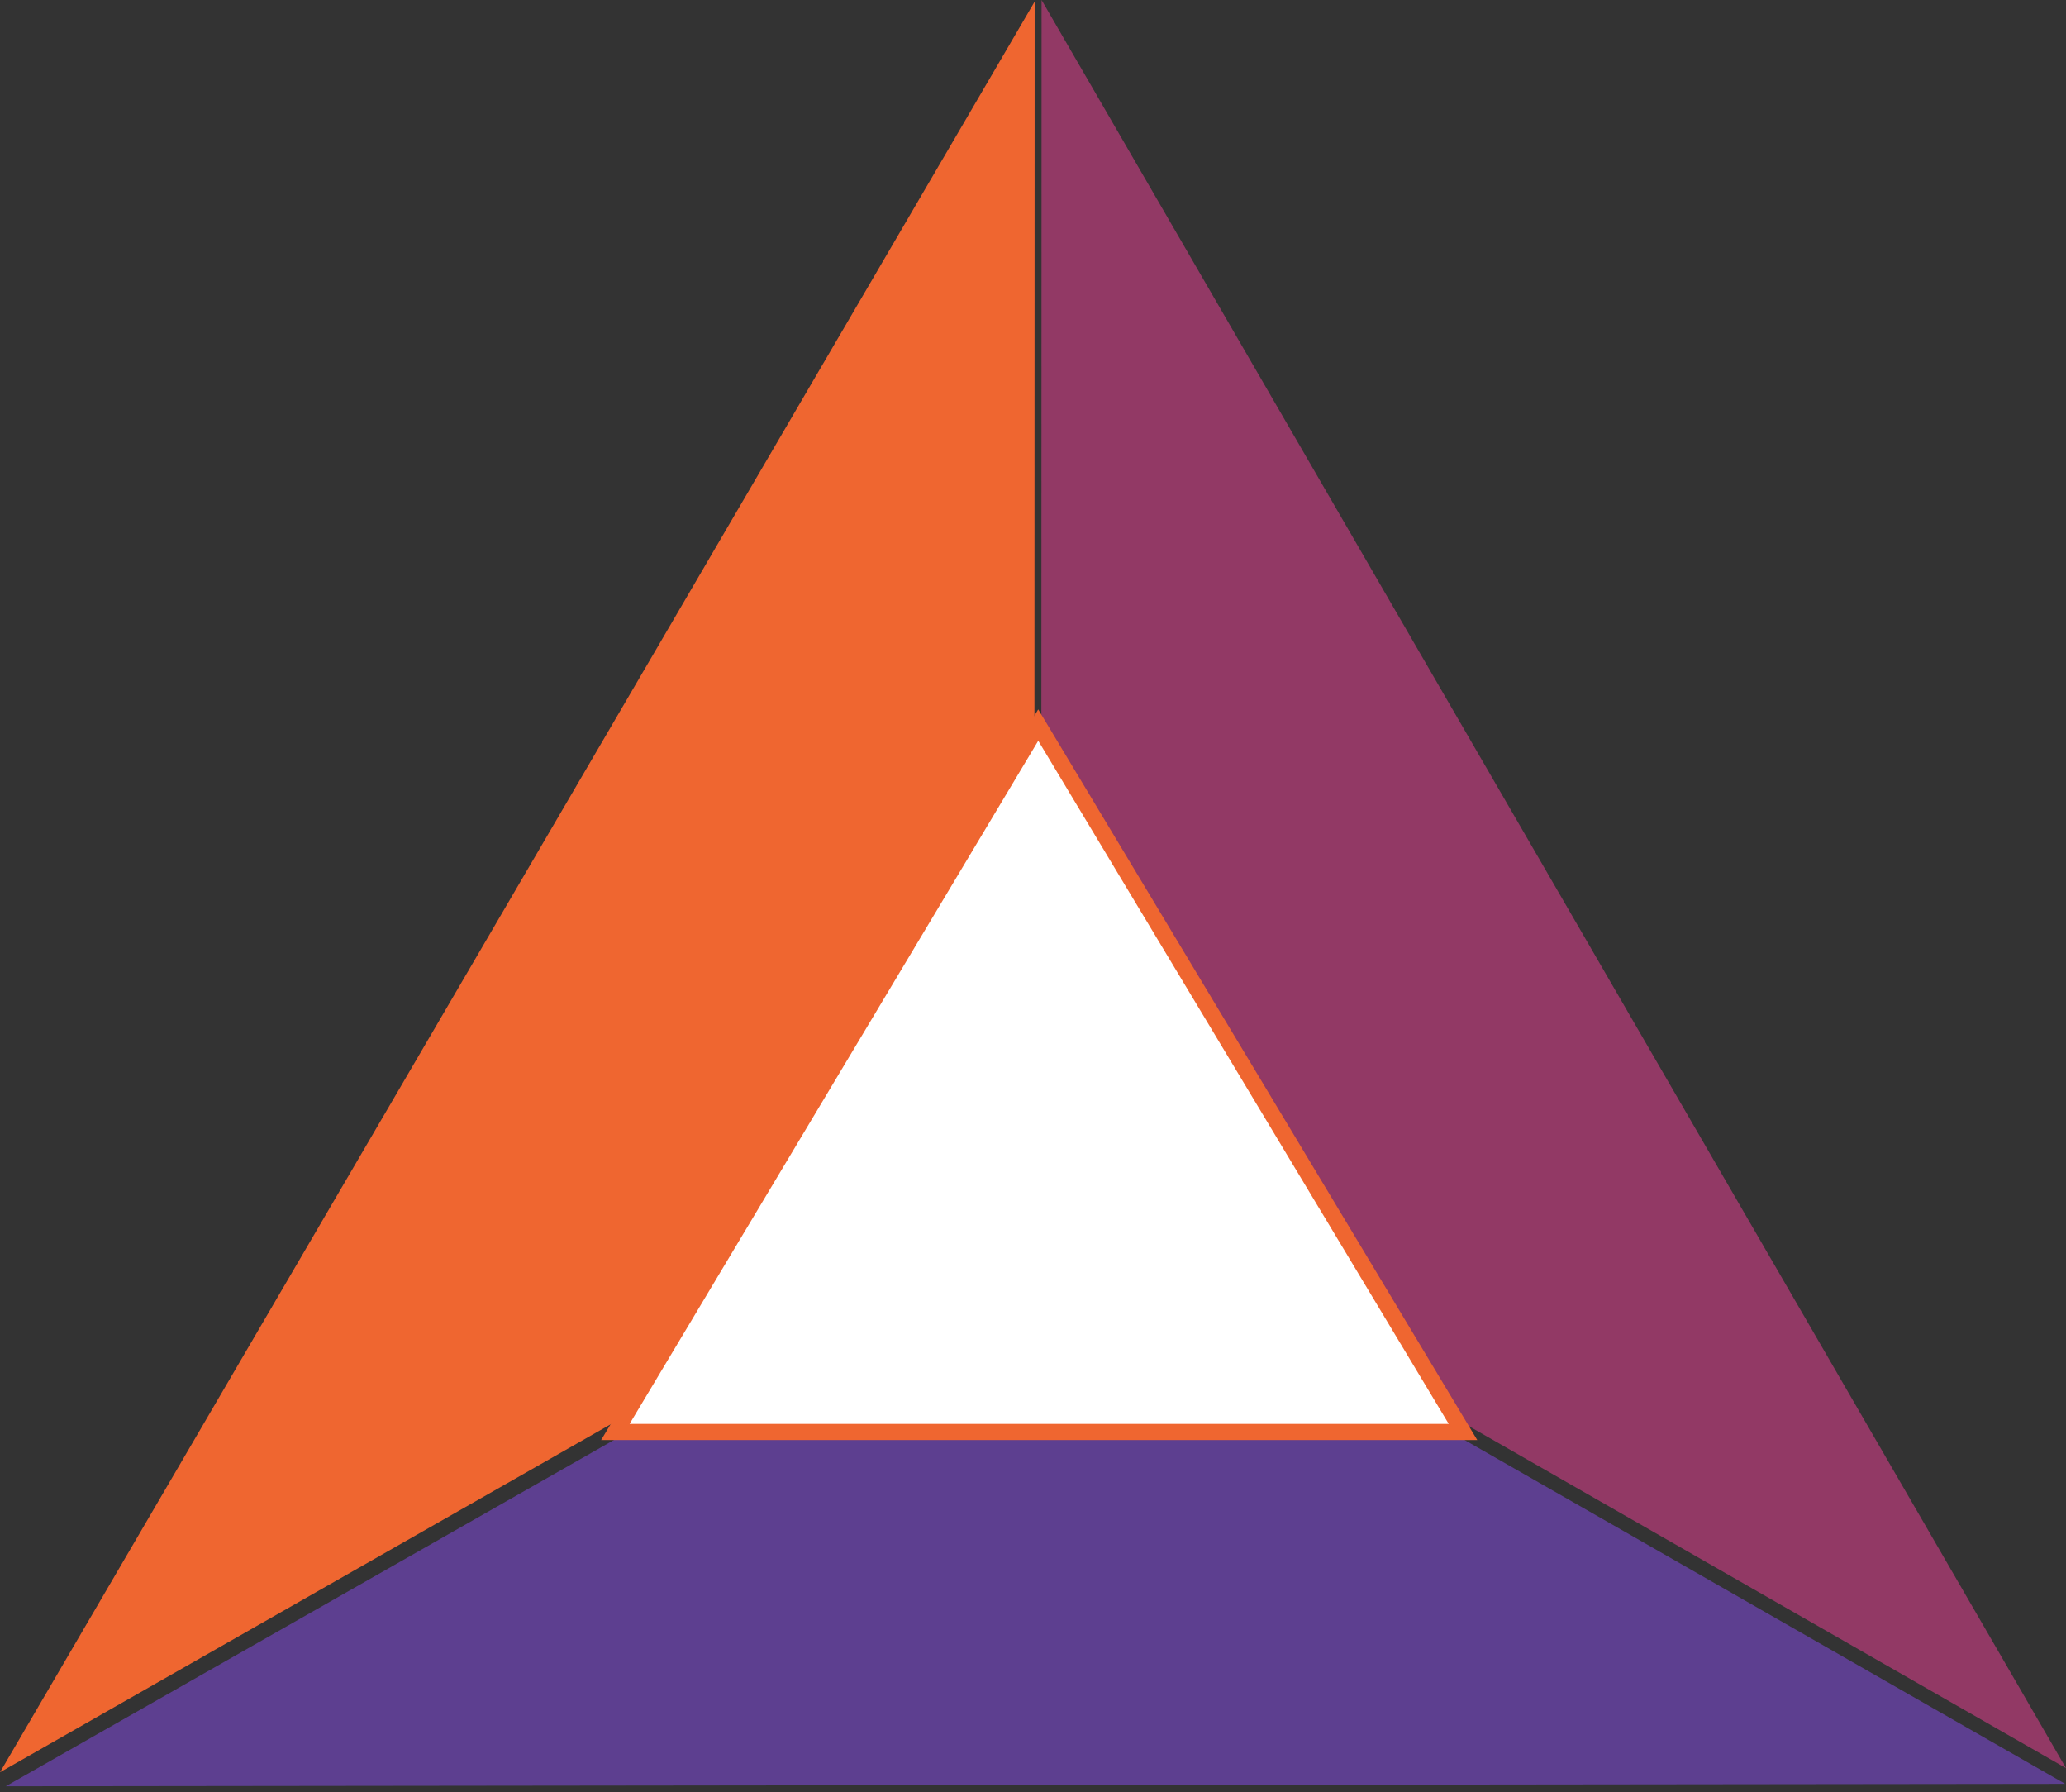 <?xml version="1.0" encoding="UTF-8"?>
<svg width="256px" height="222px" viewBox="0 0 256 222" version="1.1" xmlns="http://www.w3.org/2000/svg" xmlns:xlink="http://www.w3.org/1999/xlink">
    <rect x="0" y="0" width="256" height="222" fill="#333333" stroke="none"/>
    <!-- Generator: Sketch 47.1 (45422) - http://www.bohemiancoding.com/sketch -->
    <title>Basic Attention Token</title>
    <desc>Created with Sketch.</desc>
    <defs></defs>
    <g id="Classic" stroke="none" stroke-width="1" fill="none" fill-rule="evenodd">
        <g transform="translate(-1570, -3296)" id="Basic-Attention-Token">
            <g transform="translate(1570, 3296)">
                <polygon id="Fill-1" fill="#5D3F90" points="0.715 221.295 255.898 220.994 128.917 148.313"></polygon>
                <polygon id="Fill-2" fill="#923965" points="129.062 0 129.021 146.333 256 219.049"></polygon>
                <polygon id="Fill-3" fill="#EF6630" points="3.06220096e-05 219.56 128.163 146.541 128.204 0.204"></polygon>
                <polygon id="Fill-4" fill="#FFFFFF" points="128.657 89.885 76.236 177.444 181.313 177.444"></polygon>
                <path d="M128.646,87.88 L183.05,178.404 L74.485,178.404 L128.646,87.88 Z M78.012,176.404 L179.515,176.404 L128.65,91.769 L78.012,176.404 Z" id="Stroke-5" fill="#EF6630" fill-rule="nonzero"></path>
            </g>
        </g>
    </g>
</svg>